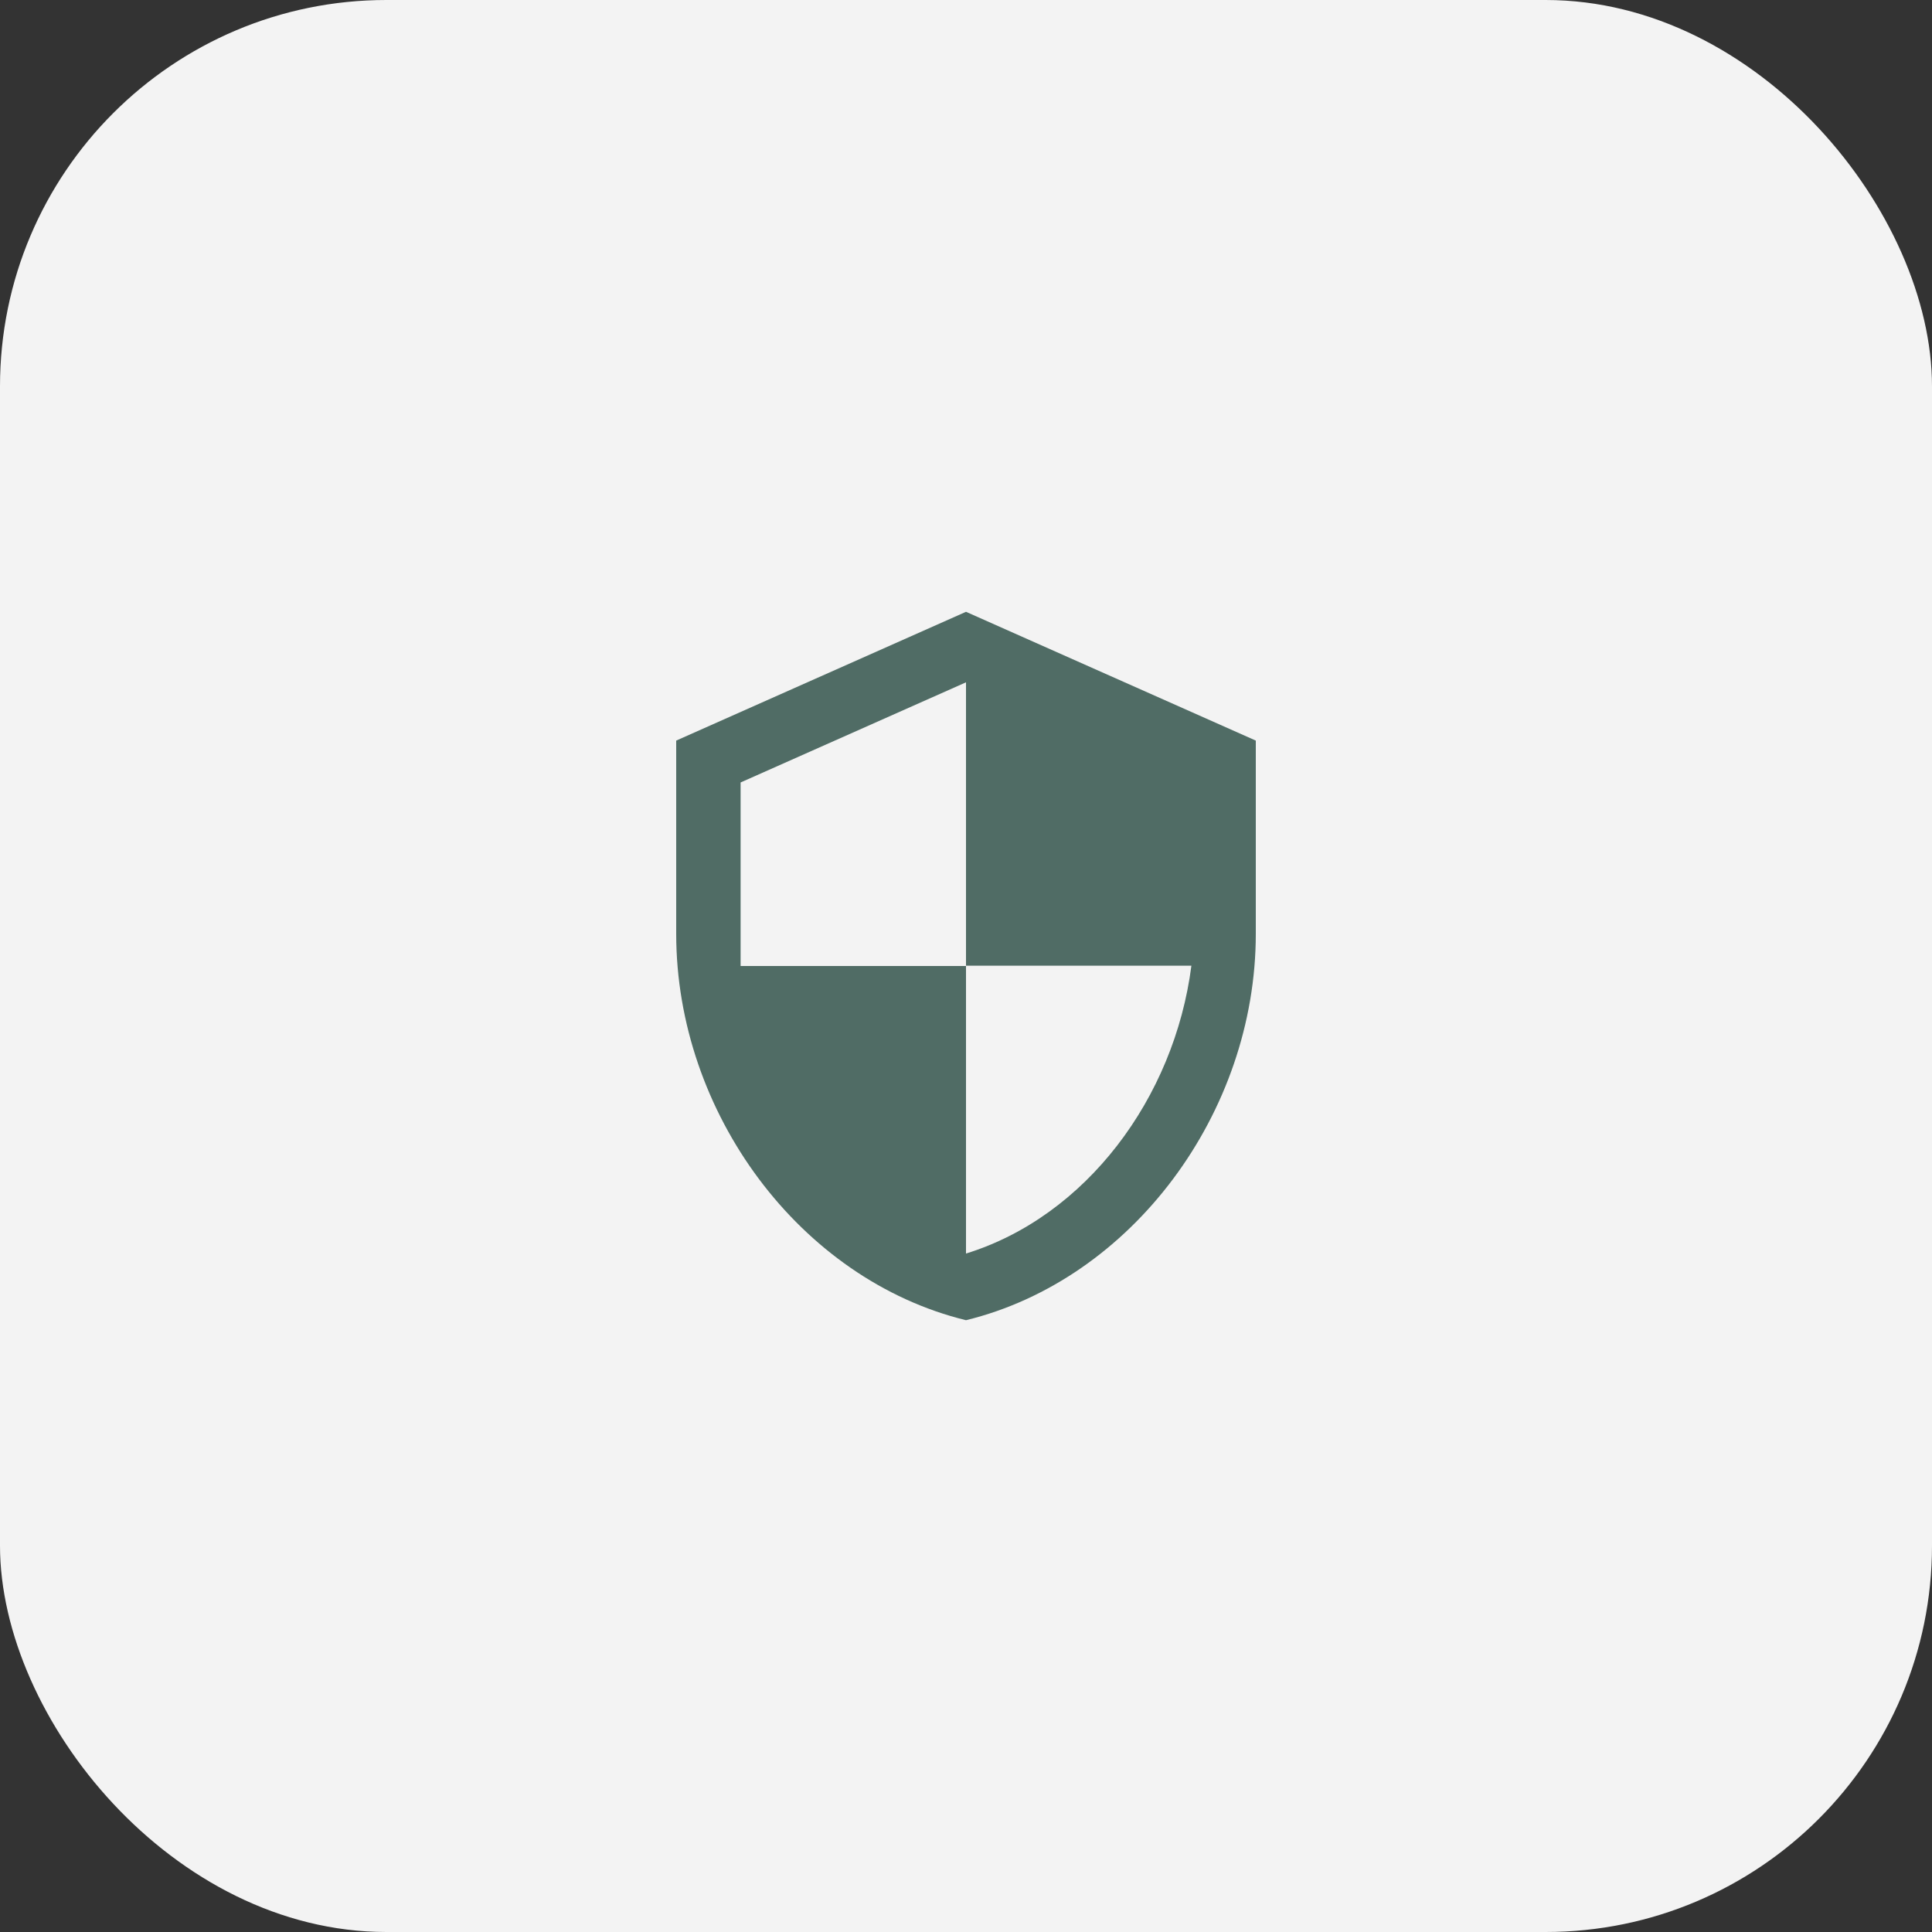 <svg width="60" height="60" viewBox="0 0 60 60" fill="none" xmlns="http://www.w3.org/2000/svg">
<rect x="0" y="0" width="60" height="60" fill="#333333" stroke="none"/>
<rect width="60" height="60" rx="12" fill="#F3F3F3"/>
<path d="M30 19L21 23V29C21 34.55 24.84 39.74 30 41C35.16 39.74 39 34.55 39 29V23L30 19ZM30 29.99H37C36.47 34.11 33.72 37.78 30 38.93V30H23V24.3L30 21.19V29.99Z" fill="#506C65"/>
</svg>
